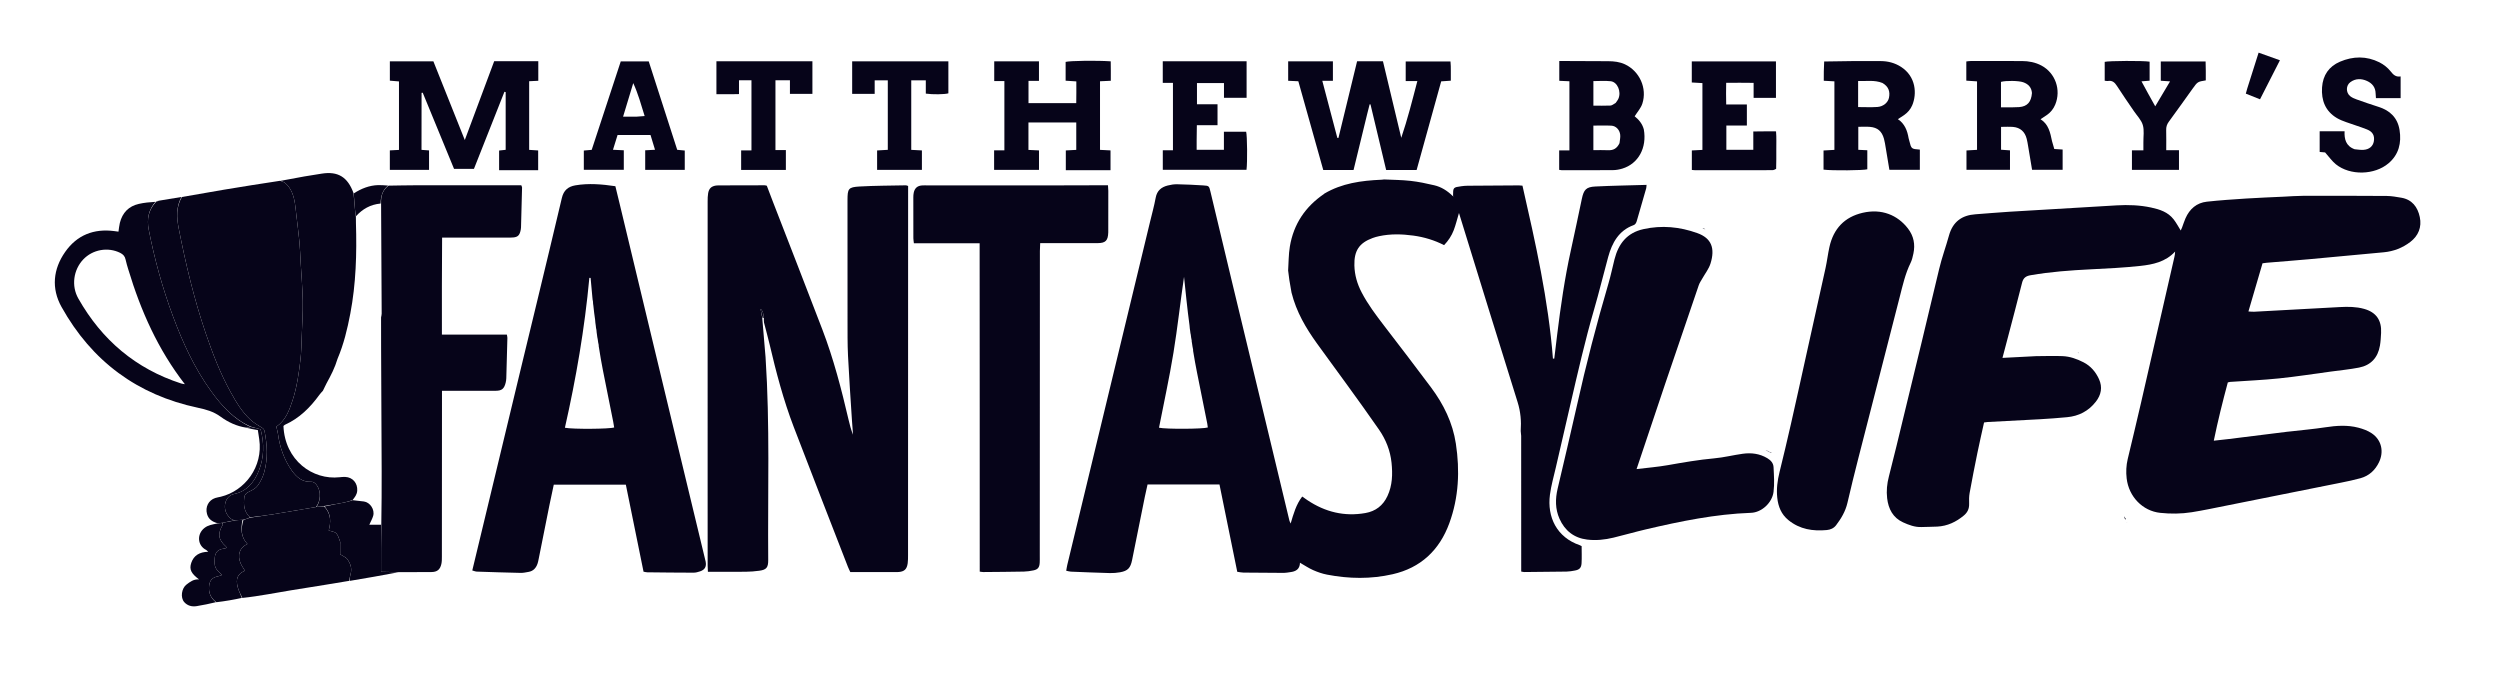 <?xml version="1.0" encoding="utf-8"?>
<svg xmlns="http://www.w3.org/2000/svg" fill="none" height="62" viewBox="0 0 227 62" width="227">
<path d="M131.936 17.777C131.94 17.019 131.94 17.015 132.686 16.91C132.871 16.884 133.06 16.867 133.247 16.865C134.802 16.852 136.357 16.842 137.912 16.834C138.012 16.833 138.112 16.848 138.24 16.858C139.422 22.054 140.595 27.236 141.006 32.563C141.047 32.561 141.088 32.56 141.129 32.558C141.214 31.848 141.297 31.139 141.385 30.43C141.705 27.837 142.075 25.254 142.64 22.702C142.982 21.156 143.303 19.605 143.631 18.056C143.807 17.219 144.022 16.976 144.861 16.934C146.394 16.858 147.929 16.834 149.507 16.787C149.492 16.945 149.496 17.027 149.474 17.102C149.197 18.072 148.917 19.042 148.635 20.011C148.582 20.195 148.53 20.369 148.317 20.447C146.988 20.936 146.379 22.036 146.024 23.328C145.585 24.921 145.201 26.53 144.739 28.116C143.917 30.942 143.267 33.811 142.602 36.677C142.158 38.593 141.714 40.51 141.274 42.427C141.084 43.257 140.844 44.082 140.734 44.923C140.47 46.937 141.34 48.787 143.45 49.507C143.497 49.523 143.539 49.551 143.613 49.589C143.613 50.101 143.635 50.623 143.606 51.143C143.582 51.563 143.407 51.73 143.005 51.804C142.754 51.851 142.498 51.896 142.243 51.9C140.962 51.922 139.68 51.93 138.398 51.941C138.332 51.942 138.266 51.92 138.126 51.897C138.126 47.821 138.126 43.745 138.122 39.578C138.106 39.371 138.093 39.255 138.081 39.139C138.144 38.247 138.072 37.386 137.799 36.515C136.038 30.902 134.311 25.278 132.573 19.658C132.548 19.576 132.523 19.495 132.475 19.338C132.305 19.908 132.183 20.417 131.999 20.901C131.808 21.405 131.511 21.855 131.123 22.259C130.239 21.804 129.307 21.527 128.34 21.393C127.304 21.25 126.263 21.223 125.23 21.443C125.03 21.485 124.831 21.539 124.639 21.61C123.408 22.062 122.944 22.774 122.978 24.106C123 24.98 123.237 25.786 123.638 26.553C124.203 27.637 124.933 28.603 125.67 29.565C127.102 31.434 128.54 33.298 129.945 35.187C131.075 36.706 131.904 38.376 132.193 40.288C132.565 42.743 132.455 45.168 131.599 47.507C130.699 49.968 128.993 51.56 126.452 52.14C124.474 52.591 122.483 52.561 120.498 52.177C120.066 52.094 119.637 51.945 119.232 51.766C118.83 51.589 118.459 51.337 118.038 51.096C118.025 51.697 117.645 51.894 117.145 51.952C116.959 51.974 116.773 52.019 116.587 52.018C115.356 52.015 114.126 52.005 112.895 51.991C112.727 51.989 112.56 51.948 112.343 51.919C111.805 49.277 111.268 46.64 110.729 43.991C108.534 43.991 106.387 43.991 104.197 43.991C104.113 44.374 104.025 44.742 103.95 45.113C103.563 47.025 103.178 48.938 102.794 50.851C102.648 51.578 102.402 51.841 101.695 51.964C101.394 52.016 101.083 52.044 100.778 52.035C99.6 52.003 98.422 51.954 97.244 51.906C97.112 51.9 96.981 51.857 96.812 51.823C96.847 51.631 96.868 51.464 96.907 51.301C98.171 46.056 99.437 40.81 100.703 35.565C101.94 30.438 103.177 25.311 104.414 20.184C104.593 19.439 104.799 18.7 104.938 17.947C105.058 17.301 105.458 16.989 106.025 16.844C106.304 16.772 106.598 16.725 106.885 16.731C107.67 16.746 108.455 16.784 109.239 16.834C109.786 16.868 109.785 16.883 109.912 17.415C110.555 20.107 111.195 22.799 111.841 25.491C112.939 30.061 114.042 34.629 115.141 39.199C115.788 41.89 116.432 44.582 117.079 47.273C117.094 47.335 117.129 47.392 117.191 47.537C117.458 46.633 117.691 45.805 118.241 45.086C118.41 45.204 118.56 45.313 118.714 45.416C120.324 46.493 122.076 46.922 123.985 46.583C124.903 46.42 125.576 45.911 125.983 45.037C126.433 44.069 126.458 43.051 126.352 42.017C126.238 40.916 125.838 39.915 125.221 39.02C124.257 37.622 123.258 36.249 122.265 34.873C121.374 33.637 120.462 32.415 119.574 31.177C118.579 29.79 117.712 28.334 117.27 26.569C117.192 26.137 117.127 25.782 117.073 25.425C117.029 25.138 116.999 24.849 116.962 24.562C117.01 23.837 117 23.101 117.119 22.388C117.458 20.348 118.516 18.772 120.227 17.607C120.241 17.571 120.25 17.58 120.25 17.58C121.838 16.643 123.589 16.396 125.459 16.318C125.584 16.309 125.63 16.301 125.677 16.294C126.477 16.333 127.282 16.334 128.077 16.423C128.802 16.504 129.523 16.656 130.235 16.824C130.86 16.971 131.402 17.306 131.905 17.796C131.965 17.824 131.988 17.819 132.011 17.814C131.986 17.802 131.961 17.79 131.936 17.777ZM108.122 30.387C108.101 30.301 108.08 30.215 108.065 30.043C108.043 29.902 108.022 29.76 108.007 29.532C107.911 28.791 107.814 28.05 107.728 27.216C107.655 26.523 107.583 25.83 107.51 25.137C107.171 27.443 106.923 29.749 106.55 32.033C106.178 34.312 105.68 36.57 105.238 38.836C105.862 38.977 109.246 38.958 109.67 38.814C109.654 38.701 109.643 38.582 109.62 38.465C109.309 36.912 108.995 35.359 108.685 33.806C108.567 33.211 108.458 32.614 108.35 31.949C108.34 31.904 108.329 31.859 108.332 31.735C108.295 31.552 108.257 31.369 108.227 31.115C108.215 31.069 108.203 31.023 108.204 30.903C108.173 30.753 108.142 30.604 108.122 30.387Z" fill="#060419"/>
<path d="M184.868 32.339C185.703 32.334 186.489 32.305 187.273 32.336C187.946 32.362 188.577 32.587 189.18 32.896C189.838 33.232 190.295 33.773 190.592 34.432C190.92 35.158 190.792 35.851 190.294 36.484C189.622 37.339 188.744 37.782 187.693 37.881C186.877 37.959 186.058 38.019 185.24 38.066C183.653 38.157 182.065 38.233 180.477 38.318C180.377 38.323 180.278 38.343 180.152 38.36C179.949 39.284 179.737 40.199 179.549 41.119C179.301 42.332 179.062 43.546 178.842 44.763C178.783 45.085 178.789 45.422 178.797 45.751C178.808 46.186 178.655 46.523 178.326 46.8C177.619 47.392 176.827 47.767 175.905 47.815C175.427 47.84 174.948 47.837 174.47 47.855C173.872 47.878 173.323 47.668 172.798 47.429C171.885 47.013 171.465 46.215 171.352 45.237C171.275 44.574 171.339 43.924 171.509 43.27C171.98 41.449 172.414 39.619 172.857 37.791C173.935 33.339 175.025 28.89 176.074 24.431C176.318 23.394 176.687 22.403 176.969 21.381C177.31 20.144 178.131 19.545 179.357 19.458C180.38 19.385 181.402 19.291 182.425 19.228C185.684 19.028 188.943 18.833 192.202 18.647C193.246 18.587 194.29 18.623 195.317 18.843C196.094 19.009 196.851 19.249 197.369 19.921C197.608 20.23 197.792 20.582 198.011 20.93C198.042 20.86 198.092 20.76 198.132 20.656C198.236 20.38 198.322 20.096 198.441 19.826C198.819 18.965 199.46 18.415 200.384 18.313C201.571 18.183 202.765 18.103 203.957 18.026C205.083 17.954 206.21 17.913 207.337 17.859C207.935 17.83 208.532 17.782 209.13 17.78C211.66 17.774 214.19 17.775 216.719 17.793C217.16 17.797 217.603 17.879 218.04 17.953C219.012 18.119 219.524 18.794 219.717 19.708C219.91 20.623 219.59 21.406 218.858 21.967C218.149 22.511 217.335 22.823 216.447 22.907C214.201 23.119 211.954 23.331 209.707 23.534C208.413 23.651 207.117 23.749 205.823 23.857C205.705 23.867 205.589 23.887 205.436 23.908C205.015 25.346 204.597 26.777 204.157 28.281C204.359 28.291 204.52 28.313 204.679 28.305C207.274 28.166 209.868 28.02 212.463 27.882C213.199 27.843 213.934 27.845 214.653 28.044C215.752 28.35 216.264 29.069 216.203 30.235C216.183 30.618 216.163 31.004 216.099 31.38C215.912 32.48 215.266 33.169 214.198 33.377C213.361 33.54 212.508 33.622 211.661 33.736C210.086 33.949 208.514 34.196 206.933 34.359C205.456 34.511 203.969 34.574 202.487 34.677C202.437 34.681 202.388 34.7 202.285 34.724C201.824 36.442 201.386 38.188 201.012 40.015C201.495 39.962 201.915 39.919 202.334 39.868C204.116 39.648 205.896 39.425 207.678 39.203C207.779 39.191 207.882 39.183 207.984 39.172C209.035 39.05 210.091 38.959 211.137 38.799C212.145 38.645 213.147 38.574 214.139 38.834C214.562 38.945 214.997 39.102 215.357 39.346C216.244 39.948 216.481 41.001 216.01 41.978C215.659 42.704 215.106 43.205 214.34 43.419C213.764 43.58 213.177 43.702 212.592 43.82C209.072 44.529 205.552 45.233 202.031 45.935C201.026 46.135 200.023 46.35 199.011 46.51C198.063 46.659 197.103 46.669 196.147 46.567C194.556 46.398 193.296 45.105 193.101 43.444C193.031 42.85 193.059 42.26 193.198 41.676C193.602 39.983 194.01 38.292 194.4 36.596C195.416 32.182 196.423 27.766 197.432 23.351C197.469 23.19 197.496 23.027 197.5 22.841C196.63 23.786 195.48 24.022 194.326 24.146C192.832 24.308 191.327 24.381 189.826 24.455C187.998 24.546 186.177 24.676 184.37 24.992C183.944 25.067 183.713 25.238 183.604 25.674C183.185 27.346 182.741 29.012 182.304 30.679C182.151 31.266 181.994 31.851 181.824 32.496C182.85 32.443 183.834 32.392 184.868 32.339Z" fill="#060419"/>
<path d="M69.513 32.441C69.918 38.574 69.705 44.716 69.754 50.855C69.759 51.535 69.589 51.735 68.943 51.823C68.538 51.878 68.127 51.911 67.719 51.915C66.593 51.928 65.467 51.92 64.278 51.92C64.27 51.722 64.255 51.538 64.255 51.355C64.253 48.755 64.253 46.155 64.253 43.556C64.253 35.128 64.252 26.7 64.254 18.273C64.254 18.03 64.258 17.782 64.299 17.544C64.375 17.109 64.592 16.913 65.014 16.847C65.082 16.837 65.151 16.834 65.219 16.834C66.62 16.83 68.022 16.826 69.423 16.824C69.473 16.824 69.523 16.842 69.626 16.863C69.801 17.322 69.983 17.806 70.169 18.289C71.67 22.164 73.183 26.035 74.668 29.916C75.69 32.584 76.405 35.348 77.054 38.131C77.16 38.583 77.275 39.033 77.454 39.47C77.42 39.02 77.382 38.571 77.354 38.121C77.232 36.19 77.095 34.26 77.001 32.327C76.948 31.248 76.957 30.164 76.956 29.083C76.951 25.453 76.954 21.824 76.953 18.195C76.953 17.127 77.025 16.993 78.053 16.934C79.451 16.855 80.853 16.857 82.254 16.827C82.301 16.826 82.349 16.853 82.457 16.885C82.457 17.043 82.457 17.212 82.457 17.382C82.455 28.392 82.453 39.401 82.45 50.411C82.449 50.655 82.451 50.902 82.419 51.142C82.345 51.689 82.111 51.904 81.578 51.94C81.442 51.949 81.305 51.945 81.168 51.945C80.023 51.945 78.878 51.945 77.732 51.945C77.563 51.945 77.394 51.945 77.208 51.945C77.126 51.767 77.047 51.615 76.986 51.456C75.344 47.225 73.691 42.998 72.068 38.758C71.133 36.318 70.471 33.791 69.875 31.245C69.721 30.587 69.534 29.938 69.37 29.283C69.345 29.184 69.364 29.075 69.361 28.886C69.314 28.533 69.302 28.254 69.057 28.047C69.109 28.322 69.16 28.596 69.212 28.871C69.293 29.822 69.373 30.773 69.459 31.813C69.481 32.082 69.497 32.261 69.513 32.441Z" fill="#060419"/>
<path d="M48.734 27.512C49.503 24.306 50.274 21.144 51.017 17.976C51.181 17.279 51.589 16.941 52.242 16.829C53.452 16.624 54.652 16.726 55.876 16.908C56.021 17.508 56.162 18.08 56.3 18.653C57.186 22.343 58.07 26.032 58.956 29.721C59.858 33.478 60.761 37.234 61.664 40.991C62.434 44.189 63.205 47.387 63.975 50.585C64.008 50.72 64.045 50.854 64.072 50.99C64.162 51.442 64.005 51.733 63.573 51.877C63.38 51.942 63.173 52 62.972 51.999C61.572 51.998 60.171 51.981 58.771 51.965C58.671 51.964 58.571 51.933 58.433 51.91C57.899 49.285 57.366 46.661 56.826 44.005C54.647 44.005 52.486 44.005 50.283 44.005C50.15 44.629 50.012 45.255 49.885 45.883C49.558 47.505 49.237 49.127 48.912 50.75C48.885 50.886 48.859 51.025 48.816 51.156C48.681 51.565 48.431 51.854 47.995 51.927C47.76 51.966 47.522 52.024 47.286 52.019C45.954 51.99 44.623 51.947 43.292 51.902C43.164 51.897 43.039 51.839 42.883 51.798C43.214 50.423 43.535 49.089 43.856 47.755C45.045 42.815 46.232 37.874 47.422 32.934C47.854 31.14 48.291 29.348 48.734 27.512ZM54.36 31.32C54.328 31.17 54.295 31.021 54.272 30.798C54.246 30.68 54.221 30.563 54.202 30.362C54.185 30.253 54.167 30.144 54.157 29.964C54.132 29.848 54.106 29.732 54.091 29.528C54.069 29.386 54.047 29.243 54.034 29.016C53.978 28.622 53.922 28.227 53.877 27.75C53.86 27.641 53.843 27.532 53.839 27.355C53.819 27.268 53.8 27.181 53.788 26.999C53.734 26.411 53.681 25.823 53.627 25.235C53.589 25.233 53.551 25.231 53.513 25.229C53.088 29.82 52.31 34.351 51.293 38.839C51.998 38.984 55.372 38.957 55.767 38.812C55.739 38.644 55.715 38.473 55.681 38.304C55.368 36.735 55.05 35.168 54.74 33.598C54.609 32.934 54.495 32.267 54.381 31.532C54.37 31.487 54.359 31.442 54.36 31.32Z" fill="#060419"/>
<path d="M151.177 34.912C150.318 37.469 149.474 39.988 148.601 42.593C149.59 42.472 150.507 42.399 151.41 42.241C152.824 41.992 154.235 41.745 155.668 41.616C156.532 41.538 157.383 41.319 158.245 41.201C159.022 41.095 159.77 41.186 160.473 41.605C160.803 41.802 161.02 42.06 161.038 42.417C161.075 43.163 161.13 43.923 161.038 44.658C160.913 45.66 159.954 46.53 158.991 46.564C155.746 46.679 152.583 47.332 149.434 48.07C148.453 48.3 147.484 48.582 146.504 48.818C145.718 49.008 144.917 49.093 144.112 48.994C142.928 48.85 142.086 48.191 141.6 47.098C141.212 46.226 141.214 45.306 141.431 44.38C142.017 41.871 142.617 39.366 143.178 36.851C144.011 33.11 144.969 29.402 146.051 25.728C146.262 25.012 146.412 24.277 146.595 23.553C146.957 22.125 147.735 21.134 149.224 20.805C150.897 20.434 152.52 20.593 154.114 21.165C155.411 21.63 155.743 22.546 155.313 23.933C155.162 24.418 154.82 24.842 154.567 25.295C154.458 25.49 154.323 25.677 154.251 25.887C153.226 28.881 152.211 31.877 151.177 34.912Z" fill="#060419"/>
<path d="M35.278 16.856C36.098 16.845 36.918 16.824 37.737 16.823C40.745 16.819 43.752 16.821 46.76 16.821C46.947 16.821 47.134 16.821 47.333 16.821C47.362 16.905 47.404 16.968 47.403 17.03C47.375 18.232 47.343 19.435 47.309 20.637C47.305 20.758 47.284 20.88 47.253 20.998C47.153 21.381 46.995 21.522 46.613 21.56C46.443 21.577 46.271 21.572 46.1 21.572C44.323 21.573 42.546 21.573 40.768 21.573C40.584 21.573 40.399 21.573 40.143 21.573C40.112 24.522 40.129 27.421 40.125 30.382C42.127 30.382 44.067 30.382 46.024 30.382C46.046 30.522 46.073 30.604 46.071 30.685C46.041 31.905 46.009 33.125 45.972 34.345C45.968 34.483 45.946 34.623 45.913 34.757C45.776 35.303 45.56 35.482 45.01 35.483C43.592 35.488 42.173 35.485 40.755 35.485C40.57 35.485 40.386 35.485 40.132 35.485C40.132 35.733 40.132 35.936 40.132 36.139C40.129 40.936 40.128 45.734 40.123 50.531C40.123 50.757 40.125 50.989 40.077 51.206C39.961 51.725 39.694 51.937 39.169 51.942C38.212 51.953 37.255 51.951 36.206 51.953C35.628 51.941 35.142 51.931 34.601 51.92C34.601 50.455 34.601 49.049 34.623 47.605C34.648 45.967 34.661 44.367 34.655 42.767C34.642 39.027 34.619 35.287 34.604 31.504C34.602 30.595 34.596 29.73 34.601 28.824C34.627 28.681 34.656 28.578 34.656 28.476C34.638 25.16 34.618 21.843 34.603 18.481C34.565 17.792 34.751 17.249 35.278 16.856Z" fill="#060419"/>
<path d="M96.337 22.079C95.69 22.079 95.095 22.079 94.449 22.079C94.439 22.344 94.422 22.565 94.422 22.786C94.418 32.018 94.415 41.249 94.412 50.481C94.412 50.69 94.419 50.9 94.405 51.109C94.378 51.53 94.232 51.712 93.832 51.792C93.548 51.849 93.257 51.895 92.969 51.9C91.738 51.924 90.507 51.931 89.276 51.942C89.194 51.942 89.11 51.923 88.96 51.904C88.952 41.978 88.966 32.06 88.951 22.087C86.924 22.087 84.966 22.087 82.981 22.087C82.961 21.9 82.934 21.765 82.933 21.631C82.929 20.392 82.928 19.153 82.93 17.914C82.93 17.775 82.939 17.633 82.967 17.498C83.056 17.082 83.298 16.869 83.714 16.838C83.884 16.825 84.055 16.833 84.226 16.833C88.261 16.833 92.295 16.834 96.329 16.832C97.577 16.832 98.825 16.825 100.073 16.822C100.24 16.821 100.406 16.821 100.604 16.821C100.616 17.025 100.634 17.177 100.634 17.329C100.635 18.515 100.633 19.702 100.631 20.889C100.631 20.959 100.633 21.028 100.63 21.098C100.606 21.845 100.392 22.07 99.671 22.076C98.577 22.083 97.483 22.078 96.337 22.079Z" fill="#060419"/>
<path d="M16.518 17.887C17.796 17.665 19.073 17.436 20.352 17.222C22.019 16.944 23.689 16.678 25.438 16.415C25.651 16.491 25.804 16.536 25.912 16.633C26.454 17.116 26.669 17.771 26.78 18.469C26.84 18.845 26.873 19.225 26.917 19.604C27.009 20.394 27.115 21.183 27.189 21.975C27.247 22.597 27.266 23.222 27.301 23.846C27.368 25.006 27.47 26.166 27.489 27.327C27.507 28.386 27.439 29.447 27.399 30.506C27.372 31.218 27.366 31.933 27.283 32.638C27.136 33.894 26.962 35.152 26.565 36.354C26.265 37.259 25.941 38.169 25.091 38.744C25.143 38.966 25.21 39.181 25.24 39.402C25.401 40.611 25.798 41.731 26.494 42.722C26.912 43.316 27.444 43.781 28.232 43.746C28.494 43.735 28.646 43.892 28.777 44.077C29.155 44.612 29.129 45.489 28.69 46.039C27.427 46.257 26.206 46.468 24.983 46.666C24.231 46.788 23.475 46.891 22.698 46.971C22.141 46.454 22.104 45.819 22.183 45.16C22.213 44.904 22.374 44.754 22.623 44.641C22.911 44.51 23.226 44.336 23.405 44.088C23.661 43.732 23.867 43.31 23.987 42.884C24.333 41.654 24.27 40.408 24.024 39.163C23.99 38.989 23.908 38.908 23.762 38.821C23.412 38.611 23.056 38.395 22.755 38.122C21.979 37.419 21.449 36.52 20.944 35.608C20 33.904 19.302 32.089 18.675 30.246C17.618 27.134 16.855 23.942 16.223 20.716C16.032 19.741 15.988 18.783 16.518 17.887Z" fill="#060419"/>
<path d="M163.942 32.538C164.555 29.776 165.164 27.057 165.76 24.336C165.898 23.708 165.971 23.065 166.11 22.437C166.48 20.763 167.479 19.706 169.129 19.322C170.848 18.922 172.304 19.524 173.247 20.755C173.766 21.432 173.914 22.195 173.737 23.024C173.676 23.312 173.609 23.61 173.481 23.87C173.002 24.846 172.767 25.897 172.5 26.942C171.244 31.848 169.98 36.751 168.725 41.658C168.385 42.99 168.055 44.324 167.746 45.664C167.568 46.433 167.181 47.08 166.718 47.689C166.508 47.965 166.206 48.097 165.873 48.128C164.611 48.245 163.426 48.068 162.392 47.23C161.739 46.701 161.461 45.998 161.375 45.194C161.29 44.406 161.392 43.632 161.582 42.863C161.942 41.411 162.286 39.954 162.618 38.495C163.066 36.526 163.497 34.553 163.942 32.538Z" fill="#060419"/>
<path d="M28.731 46.026C29.129 45.489 29.155 44.612 28.777 44.077C28.646 43.892 28.494 43.735 28.232 43.746C27.444 43.781 26.912 43.316 26.494 42.722C25.798 41.731 25.401 40.611 25.24 39.402C25.21 39.181 25.142 38.966 25.091 38.744C25.941 38.169 26.265 37.259 26.565 36.354C26.962 35.152 27.136 33.894 27.283 32.638C27.366 31.933 27.372 31.218 27.399 30.506C27.439 29.447 27.507 28.386 27.489 27.327C27.47 26.166 27.368 25.006 27.301 23.846C27.266 23.222 27.247 22.597 27.189 21.975C27.115 21.183 27.009 20.394 26.917 19.604C26.873 19.225 26.84 18.845 26.78 18.469C26.669 17.771 26.454 17.116 25.912 16.633C25.804 16.536 25.651 16.491 25.482 16.418C26.178 16.282 26.912 16.146 27.647 16.019C28.167 15.929 28.688 15.85 29.209 15.767C30.673 15.534 31.565 16.059 32.099 17.53C32.154 18.047 32.183 18.489 32.223 18.93C32.245 19.167 32.287 19.401 32.315 19.687C32.313 19.912 32.315 20.087 32.32 20.261C32.402 23.018 32.327 25.765 31.807 28.483C31.542 29.869 31.217 31.238 30.651 32.572C30.409 33.384 30.041 34.099 29.652 34.804C29.537 35.013 29.449 35.236 29.322 35.477C29.196 35.618 29.088 35.729 28.998 35.854C28.164 37.005 27.183 37.977 25.879 38.565C25.821 38.591 25.776 38.647 25.737 38.679C25.868 41.804 28.393 43.608 30.838 43.333C31.007 43.314 31.179 43.298 31.349 43.306C32.025 43.334 32.48 43.869 32.437 44.553C32.414 44.911 32.209 45.16 32.005 45.414C32.01 45.416 32.005 45.406 31.981 45.41C31.956 45.414 31.918 45.445 31.881 45.453C31.649 45.517 31.457 45.59 31.259 45.628C30.657 45.744 30.053 45.846 29.41 45.949C29.157 45.972 28.944 45.999 28.731 46.026Z" fill="#060419"/>
<path d="M22.366 38.832C21.501 38.705 20.717 38.339 20.025 37.832C19.39 37.367 18.706 37.179 17.961 37.022C12.498 35.864 8.342 32.817 5.584 27.865C4.651 26.189 4.819 24.443 5.914 22.879C6.99 21.341 8.518 20.747 10.354 20.98C10.484 20.996 10.615 21.015 10.757 21.034C10.801 20.75 10.821 20.491 10.882 20.242C11.112 19.31 11.692 18.72 12.61 18.513C13.092 18.404 13.587 18.356 14.113 18.326C13.476 19.067 13.322 19.91 13.502 20.835C14.025 23.52 14.752 26.148 15.702 28.71C16.594 31.114 17.658 33.43 19.16 35.508C20.13 36.851 21.226 38.064 22.75 38.765C22.605 38.804 22.486 38.818 22.366 38.832ZM11.653 24.478C11.568 24.176 11.463 23.879 11.404 23.572C11.344 23.266 11.177 23.092 10.911 22.959C9.803 22.408 8.413 22.651 7.554 23.562C6.668 24.502 6.461 25.955 7.109 27.1C9.251 30.883 12.34 33.488 16.436 34.816C16.512 34.841 16.595 34.849 16.786 34.886C14.351 31.743 12.796 28.261 11.653 24.478Z" fill="#060419"/>
<path d="M48.01 15.455C47.092 15.455 46.223 15.455 45.319 15.455C45.319 14.843 45.319 14.275 45.319 13.669C45.507 13.648 45.705 13.627 45.915 13.603C45.915 11.853 45.915 10.107 45.915 8.361C45.878 8.351 45.84 8.341 45.803 8.332C44.881 10.662 43.96 12.992 43.035 15.331C42.429 15.331 41.853 15.331 41.226 15.331C40.282 13.037 39.333 10.727 38.383 8.418C38.348 8.423 38.314 8.427 38.279 8.431C38.271 10.152 38.268 11.873 38.273 13.607C38.52 13.625 38.721 13.64 38.957 13.657C38.957 14.249 38.957 14.827 38.957 15.426C37.765 15.426 36.594 15.426 35.397 15.426C35.397 14.829 35.397 14.261 35.397 13.655C35.671 13.64 35.936 13.626 36.227 13.611C36.227 11.538 36.227 9.486 36.227 7.394C35.954 7.371 35.69 7.349 35.399 7.324C35.399 6.74 35.399 6.171 35.399 5.571C36.695 5.571 37.985 5.571 39.352 5.571C40.279 7.894 41.223 10.257 42.204 12.715C43.118 10.262 43.995 7.91 44.872 5.559C46.218 5.559 47.53 5.559 48.877 5.559C48.877 6.145 48.877 6.713 48.877 7.335C48.623 7.347 48.356 7.36 48.048 7.375C48.048 9.45 48.048 11.513 48.048 13.608C48.305 13.624 48.57 13.641 48.865 13.66C48.865 14.251 48.865 14.817 48.865 15.455C48.593 15.455 48.327 15.455 48.01 15.455Z" fill="#060419"/>
<path d="M124.138 10.361C123.722 12.076 123.314 13.749 122.903 15.434C121.988 15.434 121.103 15.434 120.151 15.434C119.401 12.765 118.647 10.077 117.889 7.378C117.565 7.363 117.279 7.349 116.966 7.335C116.966 6.738 116.966 6.171 116.966 5.571C118.31 5.571 119.651 5.571 121.028 5.571C121.028 6.141 121.028 6.708 121.028 7.338C120.747 7.338 120.451 7.338 120.065 7.338C120.534 9.12 120.982 10.821 121.43 12.521C121.464 12.522 121.498 12.522 121.532 12.523C122.094 10.208 122.657 7.894 123.224 5.563C124.008 5.563 124.772 5.563 125.572 5.563C126.127 7.881 126.68 10.197 127.234 12.514C127.803 10.837 128.235 9.13 128.695 7.362C128.311 7.362 127.992 7.362 127.638 7.362C127.638 6.749 127.638 6.183 127.638 5.578C128.964 5.578 130.304 5.578 131.704 5.578C131.763 6.143 131.718 6.723 131.735 7.326C131.421 7.348 131.154 7.366 130.86 7.387C130.114 10.078 129.372 12.755 128.629 15.438C127.703 15.438 126.817 15.438 125.863 15.438C125.391 13.461 124.916 11.47 124.441 9.48C124.415 9.476 124.39 9.473 124.364 9.47C124.292 9.753 124.219 10.036 124.138 10.361Z" fill="#060419"/>
<path d="M99.414 15.454C98.512 15.454 97.661 15.454 96.776 15.454C96.776 14.841 96.776 14.274 96.776 13.659C97.08 13.643 97.395 13.626 97.725 13.609C97.725 12.772 97.725 11.961 97.725 11.119C96.265 11.119 94.838 11.119 93.383 11.119C93.383 11.945 93.383 12.757 93.383 13.612C93.693 13.627 94.006 13.642 94.341 13.657C94.341 14.264 94.341 14.83 94.341 15.425C92.975 15.425 91.635 15.425 90.265 15.425C90.265 14.837 90.265 14.268 90.265 13.652C90.572 13.652 90.871 13.652 91.198 13.652C91.198 11.536 91.198 9.469 91.198 7.363C90.888 7.363 90.603 7.363 90.276 7.363C90.276 6.745 90.276 6.165 90.276 5.568C91.627 5.568 92.968 5.568 94.338 5.568C94.338 6.162 94.338 6.728 94.338 7.341C94.023 7.341 93.721 7.341 93.388 7.341C93.388 8.037 93.388 8.687 93.388 9.365C94.824 9.365 96.236 9.365 97.723 9.365C97.743 8.718 97.726 8.083 97.731 7.391C97.4 7.369 97.087 7.348 96.759 7.327C96.759 6.733 96.759 6.177 96.759 5.621C97.128 5.515 99.59 5.48 100.854 5.569C100.869 6.142 100.86 6.723 100.861 7.334C100.521 7.35 100.219 7.364 99.881 7.379C99.881 9.45 99.881 11.5 99.881 13.607C100.183 13.622 100.497 13.638 100.835 13.656C100.835 14.25 100.835 14.819 100.835 15.454C100.376 15.454 99.921 15.454 99.414 15.454Z" fill="#060419"/>
<path d="M28.689 46.039C28.944 45.999 29.157 45.972 29.426 45.981C30.088 46.663 30.045 47.42 29.848 48.169C30.087 48.251 30.377 48.27 30.532 48.427C30.71 48.608 30.776 48.91 30.876 49.165C30.906 49.241 30.887 49.337 30.887 49.424C30.888 49.748 30.888 50.072 30.888 50.331C31.127 50.492 31.426 50.598 31.57 50.812C31.816 51.179 31.976 51.608 31.841 52.084C31.78 52.3 31.745 52.523 31.698 52.743C30.961 52.865 30.224 52.989 29.487 53.108C28.465 53.273 27.442 53.432 26.421 53.6C25.717 53.715 25.016 53.844 24.312 53.962C23.559 54.088 22.805 54.209 22.004 54.292C21.833 53.948 21.678 53.653 21.593 53.338C21.377 52.549 21.576 52.101 22.239 51.823C22.109 51.603 21.957 51.395 21.855 51.165C21.52 50.406 21.751 49.719 22.466 49.393C21.854 48.756 21.866 48.002 22.105 47.21C22.335 47.138 22.528 47.07 22.72 47.002C23.475 46.891 24.23 46.788 24.983 46.666C26.206 46.468 27.427 46.257 28.689 46.039Z" fill="#060419"/>
<path d="M186.326 12.826C186.399 13.083 186.461 13.297 186.529 13.528C186.783 13.544 187.017 13.559 187.287 13.577C187.287 14.188 187.287 14.786 187.287 15.42C186.378 15.42 185.466 15.42 184.513 15.42C184.393 14.7 184.275 13.982 184.153 13.265C184.115 13.042 184.08 12.818 184.023 12.599C183.857 11.953 183.439 11.584 182.79 11.525C182.438 11.494 182.08 11.52 181.695 11.52C181.695 12.216 181.695 12.886 181.695 13.595C181.956 13.614 182.22 13.633 182.507 13.653C182.507 14.246 182.507 14.815 182.507 15.419C181.196 15.419 179.892 15.419 178.556 15.419C178.556 14.836 178.556 14.269 178.556 13.661C178.865 13.643 179.18 13.625 179.514 13.605C179.514 11.527 179.514 9.476 179.514 7.388C179.183 7.366 178.868 7.346 178.541 7.324C178.541 6.731 178.541 6.176 178.541 5.58C178.671 5.566 178.8 5.542 178.929 5.541C180.484 5.539 182.038 5.535 183.592 5.542C184.213 5.546 184.814 5.658 185.372 5.957C186.628 6.632 187.166 8.162 186.615 9.497C186.458 9.875 186.214 10.185 185.886 10.421C185.705 10.552 185.516 10.67 185.281 10.826C186.008 11.28 186.161 12.033 186.326 12.826ZM184.502 8.444C184.459 7.928 184.164 7.627 183.703 7.467C183.291 7.324 182.157 7.306 181.689 7.434C181.689 8.191 181.689 8.949 181.689 9.743C181.884 9.743 182.052 9.744 182.22 9.743C182.595 9.739 182.972 9.754 183.346 9.724C184.071 9.665 184.437 9.273 184.502 8.444Z" fill="#060419"/>
<path d="M165.635 5.584C167.381 5.548 169.089 5.532 170.797 5.547C171.434 5.553 172.048 5.711 172.6 6.064C173.989 6.952 174.06 8.529 173.634 9.551C173.476 9.929 173.214 10.226 172.882 10.457C172.713 10.574 172.539 10.683 172.329 10.821C172.951 11.236 173.185 11.858 173.301 12.546C173.316 12.631 173.347 12.714 173.368 12.798C173.549 13.525 173.549 13.525 174.322 13.584C174.322 14.177 174.322 14.776 174.322 15.415C173.422 15.415 172.511 15.415 171.556 15.415C171.446 14.752 171.337 14.086 171.224 13.421C171.177 13.146 171.139 12.868 171.064 12.601C170.869 11.908 170.484 11.578 169.784 11.519C169.448 11.491 169.107 11.514 168.733 11.514C168.733 12.213 168.733 12.883 168.733 13.603C168.99 13.616 169.256 13.628 169.552 13.642C169.552 14.234 169.552 14.801 169.552 15.372C169.214 15.474 166.384 15.505 165.577 15.403C165.577 15.127 165.577 14.838 165.577 14.549C165.577 14.271 165.577 13.993 165.577 13.664C165.91 13.645 166.224 13.627 166.564 13.608C166.564 11.537 166.564 9.487 166.564 7.386C166.243 7.368 165.944 7.351 165.598 7.332C165.598 6.748 165.598 6.182 165.635 5.584ZM170.926 7.534C170.204 7.243 169.463 7.383 168.717 7.356C168.717 8.187 168.717 8.944 168.717 9.722C169.318 9.722 169.896 9.753 170.469 9.713C171.006 9.675 171.437 9.307 171.522 8.867C171.628 8.325 171.497 7.866 170.926 7.534Z" fill="#060419"/>
<path d="M149.258 11.746C149.555 13.419 148.764 14.861 147.318 15.306C147.043 15.39 146.749 15.445 146.462 15.447C144.907 15.461 143.351 15.454 141.795 15.453C141.73 15.453 141.664 15.435 141.573 15.422C141.573 14.842 141.573 14.273 141.573 13.654C141.874 13.654 142.172 13.654 142.503 13.654C142.503 11.54 142.503 9.474 142.503 7.379C142.192 7.365 141.906 7.352 141.583 7.337C141.583 6.746 141.583 6.165 141.583 5.54C141.758 5.54 141.925 5.539 142.092 5.54C143.408 5.545 144.725 5.547 146.041 5.557C146.556 5.561 147.063 5.616 147.541 5.838C148.867 6.456 149.582 8.008 149.123 9.415C148.99 9.823 148.671 10.169 148.426 10.56C148.765 10.833 149.11 11.191 149.258 11.746ZM147.051 13.001C147.076 12.745 147.144 12.484 147.115 12.235C147.063 11.78 146.727 11.433 146.317 11.411C145.779 11.383 145.238 11.404 144.678 11.404C144.678 12.164 144.678 12.869 144.678 13.634C145.136 13.634 145.575 13.618 146.012 13.639C146.468 13.66 146.81 13.505 147.051 13.001ZM146.7 9.349C146.785 9.22 146.892 9.1 146.952 8.96C147.232 8.318 146.863 7.442 146.25 7.375C145.732 7.318 145.204 7.363 144.68 7.363C144.68 8.129 144.68 8.837 144.68 9.594C145.211 9.594 145.718 9.608 146.225 9.585C146.365 9.579 146.5 9.466 146.7 9.349Z" fill="#060419"/>
<path d="M22.698 46.971C22.528 47.07 22.335 47.138 22.056 47.197C21.77 47.207 21.57 47.226 21.34 47.237C21.003 47.209 20.819 46.992 20.66 46.767C20.196 46.114 20.412 45.026 21.277 44.85C22.382 44.624 23.069 43.812 23.488 42.777C23.989 41.542 24.005 40.275 23.663 38.982C23.365 38.901 23.07 38.82 22.776 38.739C21.226 38.064 20.13 36.851 19.16 35.508C17.659 33.43 16.594 31.114 15.703 28.71C14.752 26.148 14.026 23.52 13.502 20.835C13.322 19.911 13.477 19.067 14.158 18.336C14.167 18.301 14.165 18.304 14.196 18.309C14.306 18.282 14.384 18.25 14.463 18.217C15.12 18.106 15.776 17.995 16.476 17.885C15.988 18.783 16.032 19.741 16.223 20.716C16.855 23.942 17.618 27.134 18.675 30.246C19.302 32.089 20 33.904 20.944 35.608C21.449 36.52 21.979 37.419 22.755 38.122C23.056 38.395 23.412 38.611 23.762 38.821C23.908 38.908 23.99 38.989 24.024 39.163C24.27 40.408 24.333 41.654 23.987 42.884C23.867 43.31 23.661 43.732 23.405 44.088C23.226 44.336 22.911 44.51 22.623 44.641C22.374 44.754 22.213 44.904 22.183 45.16C22.104 45.819 22.141 46.454 22.698 46.971Z" fill="#060419"/>
<path d="M108.656 12.75C108.656 13.059 108.656 13.317 108.656 13.604C109.496 13.604 110.29 13.604 111.131 13.604C111.131 13.063 111.131 12.531 111.131 11.963C111.834 11.963 112.492 11.963 113.151 11.963C113.246 12.319 113.273 14.708 113.183 15.419C110.668 15.419 108.147 15.419 105.582 15.419C105.582 14.852 105.582 14.273 105.582 13.646C105.874 13.646 106.174 13.646 106.504 13.646C106.504 11.588 106.504 9.576 106.504 7.523C106.189 7.523 105.905 7.523 105.579 7.523C105.579 6.85 105.579 6.217 105.579 5.561C108.104 5.561 110.628 5.561 113.191 5.561C113.191 6.662 113.191 7.753 113.191 8.879C112.526 8.879 111.852 8.879 111.137 8.879C111.137 8.429 111.137 7.999 111.137 7.544C110.302 7.544 109.507 7.544 108.685 7.544C108.685 8.179 108.685 8.798 108.685 9.466C109.301 9.466 109.909 9.466 110.551 9.466C110.551 10.114 110.551 10.716 110.551 11.369C109.954 11.369 109.348 11.369 108.674 11.369C108.668 11.843 108.662 12.271 108.656 12.75Z" fill="#060419"/>
<path d="M161.274 15.332C161.149 15.405 161.036 15.451 160.924 15.451C158.583 15.456 156.242 15.455 153.901 15.454C153.818 15.454 153.735 15.441 153.619 15.431C153.619 14.845 153.619 14.278 153.619 13.66C153.92 13.644 154.236 13.628 154.58 13.61C154.58 11.599 154.58 9.6 154.58 7.545C154.267 7.526 153.955 7.508 153.614 7.489C153.614 6.843 153.614 6.224 153.614 5.572C156.154 5.572 158.69 5.572 161.257 5.572C161.257 6.676 161.257 7.766 161.257 8.885C160.593 8.885 159.933 8.885 159.228 8.885C159.228 8.451 159.228 8.024 159.228 7.524C158.393 7.508 157.6 7.517 156.737 7.519C156.722 8.172 156.723 8.802 156.739 9.484C157.385 9.484 157.992 9.484 158.616 9.484C158.616 10.137 158.616 10.739 158.616 11.396C157.989 11.396 157.383 11.396 156.753 11.396C156.753 12.157 156.753 12.863 156.753 13.602C157.563 13.602 158.359 13.602 159.2 13.602C159.2 13.074 159.2 12.541 159.2 11.938C159.899 11.918 160.555 11.933 161.264 11.928C161.314 12.508 161.283 13.06 161.288 13.61C161.293 14.168 161.288 14.726 161.274 15.332Z" fill="#060419"/>
<path d="M213.798 13.551C214.093 13.582 214.35 13.622 214.603 13.606C215.135 13.573 215.476 13.273 215.548 12.816C215.626 12.315 215.445 11.961 214.925 11.754C214.305 11.508 213.664 11.319 213.037 11.091C212.748 10.987 212.456 10.877 212.193 10.721C211.146 10.1 210.763 9.12 210.842 7.936C210.916 6.828 211.469 6.029 212.474 5.601C213.666 5.093 214.876 5.074 216.045 5.657C216.432 5.85 216.807 6.146 217.075 6.487C217.321 6.8 217.545 7.007 217.977 6.94C217.977 7.592 217.977 8.211 217.977 8.908C217.25 8.916 216.511 8.914 215.736 8.908C215.724 8.749 215.708 8.616 215.706 8.482C215.694 7.927 215.397 7.566 214.928 7.353C214.415 7.12 213.888 7.114 213.416 7.457C213.002 7.757 212.993 8.403 213.393 8.729C213.562 8.866 213.777 8.956 213.983 9.029C214.643 9.265 215.307 9.494 215.975 9.705C217.011 10.032 217.703 10.693 217.88 11.806C218.066 12.979 217.814 14.032 216.88 14.826C215.614 15.904 213.391 15.959 212.1 14.919C211.746 14.634 211.477 14.24 211.119 13.84C211.023 13.832 210.839 13.816 210.626 13.797C210.626 13.182 210.626 12.578 210.626 11.921C211.353 11.921 212.093 11.921 212.888 11.921C212.855 12.616 212.995 13.259 213.798 13.551Z" fill="#060419"/>
<path d="M53.011 14.533C53.011 14.225 53.011 13.966 53.011 13.669C53.249 13.648 53.464 13.629 53.727 13.606C54.6 10.947 55.478 8.274 56.366 5.573C57.199 5.573 58.028 5.573 58.905 5.573C59.761 8.231 60.623 10.909 61.491 13.603C61.722 13.625 61.937 13.645 62.176 13.668C62.176 14.259 62.176 14.826 62.176 15.425C60.986 15.425 59.815 15.425 58.584 15.425C58.584 14.842 58.584 14.264 58.584 13.647C58.86 13.632 59.143 13.617 59.475 13.598C59.333 13.132 59.203 12.704 59.067 12.258C58.078 12.258 57.108 12.258 56.075 12.258C55.945 12.679 55.808 13.118 55.659 13.599C56.018 13.616 56.318 13.631 56.641 13.646C56.641 14.245 56.641 14.815 56.641 15.42C55.438 15.42 54.252 15.42 53.011 15.42C53.011 15.132 53.011 14.857 53.011 14.533ZM57.81 10.592C58.038 10.575 58.265 10.557 58.534 10.537C58.21 9.494 57.937 8.497 57.499 7.545C57.199 8.534 56.9 9.523 56.577 10.591C57.001 10.591 57.355 10.591 57.81 10.592Z" fill="#060419"/>
<path d="M194.62 12.958C194.612 12.384 194.711 11.829 194.566 11.349C194.428 10.888 194.039 10.504 193.758 10.088C193.244 9.328 192.713 8.579 192.22 7.804C192.012 7.478 191.789 7.283 191.393 7.354C191.314 7.368 191.227 7.341 191.107 7.328C191.107 6.751 191.107 6.185 191.107 5.617C191.464 5.519 194.607 5.501 195.185 5.6C195.185 6.16 195.185 6.726 195.185 7.326C194.963 7.344 194.747 7.361 194.447 7.386C194.663 7.783 194.853 8.137 195.047 8.489C195.247 8.853 195.45 9.215 195.695 9.654C196.152 8.884 196.577 8.169 197.041 7.389C196.725 7.367 196.479 7.351 196.199 7.331C196.199 6.749 196.199 6.183 196.199 5.578C197.524 5.578 198.863 5.578 200.269 5.578C200.297 6.145 200.281 6.725 200.285 7.298C199.542 7.42 199.542 7.42 199.087 8.054C198.37 9.052 197.66 10.055 196.933 11.045C196.758 11.283 196.68 11.519 196.689 11.814C196.705 12.402 196.694 12.991 196.694 13.639C197.104 13.639 197.471 13.639 197.851 13.639C197.851 14.265 197.851 14.831 197.851 15.425C196.418 15.425 195.01 15.425 193.58 15.425C193.58 14.825 193.58 14.257 193.58 13.65C193.919 13.65 194.238 13.65 194.62 13.65C194.62 13.412 194.62 13.211 194.62 12.958Z" fill="#060419"/>
<path d="M66.371 8.556C65.913 8.556 65.504 8.556 65.051 8.556C65.051 7.548 65.051 6.567 65.051 5.563C67.947 5.563 70.841 5.563 73.767 5.563C73.767 6.555 73.767 7.523 73.767 8.524C73.105 8.524 72.449 8.524 71.726 8.524C71.726 8.125 71.726 7.719 71.726 7.288C71.258 7.288 70.854 7.288 70.411 7.288C70.411 9.384 70.411 11.482 70.411 13.624C70.716 13.624 71.017 13.624 71.357 13.624C71.357 14.245 71.357 14.823 71.357 15.428C70.003 15.428 68.664 15.428 67.296 15.428C67.296 14.838 67.296 14.269 67.296 13.654C67.6 13.654 67.899 13.654 68.233 13.654C68.233 11.511 68.233 9.413 68.233 7.288C67.848 7.288 67.497 7.288 67.101 7.288C67.101 7.68 67.101 8.074 67.101 8.543C66.847 8.547 66.634 8.551 66.371 8.556Z" fill="#060419"/>
<path d="M80.612 9.721C80.612 8.893 80.612 8.112 80.612 7.295C80.193 7.295 79.83 7.295 79.421 7.295C79.421 7.711 79.421 8.104 79.421 8.526C78.719 8.526 78.063 8.526 77.377 8.526C77.377 7.533 77.377 6.566 77.377 5.569C80.281 5.569 83.177 5.569 86.112 5.569C86.112 6.539 86.112 7.506 86.112 8.475C85.761 8.575 84.681 8.592 84.063 8.5C84.063 8.116 84.063 7.722 84.063 7.294C83.603 7.294 83.187 7.294 82.741 7.294C82.741 9.392 82.741 11.476 82.741 13.607C83.057 13.623 83.371 13.64 83.709 13.658C83.709 14.257 83.709 14.824 83.709 15.423C82.353 15.423 81.014 15.423 79.641 15.423C79.641 14.841 79.641 14.273 79.641 13.661C79.945 13.643 80.258 13.625 80.612 13.604C80.612 12.305 80.612 11.036 80.612 9.721Z" fill="#060419"/>
<path d="M31.742 52.747C31.745 52.523 31.78 52.3 31.841 52.084C31.976 51.608 31.816 51.179 31.57 50.812C31.426 50.598 31.127 50.492 30.888 50.331C30.888 50.071 30.888 49.748 30.887 49.424C30.887 49.337 30.906 49.241 30.876 49.165C30.776 48.91 30.71 48.608 30.532 48.427C30.377 48.27 30.087 48.251 29.848 48.169C30.045 47.42 30.088 46.663 29.466 45.986C30.053 45.846 30.657 45.744 31.259 45.628C31.457 45.59 31.648 45.517 31.893 45.467C31.963 45.451 31.984 45.429 32.005 45.406C32.005 45.406 32.01 45.416 32.049 45.419C32.407 45.459 32.726 45.493 33.044 45.535C33.604 45.61 34.045 46.273 33.885 46.839C33.811 47.102 33.667 47.344 33.534 47.644C33.904 47.644 34.253 47.644 34.601 47.644C34.601 49.049 34.601 50.455 34.601 51.92C35.142 51.931 35.628 51.941 36.159 51.965C34.73 52.237 33.258 52.494 31.742 52.747Z" fill="#060419"/>
<path d="M21.37 47.245C21.57 47.226 21.77 47.207 22.018 47.202C21.866 48.002 21.854 48.756 22.466 49.393C21.751 49.719 21.52 50.406 21.855 51.165C21.957 51.395 22.109 51.603 22.239 51.823C21.576 52.101 21.377 52.548 21.592 53.338C21.678 53.653 21.833 53.948 21.96 54.29C21.207 54.458 20.45 54.586 19.643 54.682C19.116 54.282 18.919 53.794 18.988 53.191C19.045 52.685 19.291 52.427 19.791 52.332C19.911 52.309 20.026 52.253 20.165 52.205C19.5 51.606 19.456 51.502 19.498 50.679C19.524 50.169 19.781 49.892 20.285 49.822C20.387 49.808 20.487 49.774 20.611 49.744C20.554 49.671 20.536 49.641 20.512 49.619C19.818 48.999 19.742 48.466 20.221 47.655C20.241 47.62 20.195 47.545 20.217 47.468C20.626 47.38 20.998 47.313 21.37 47.245Z" fill="#060419"/>
<path d="M20.18 47.488C20.195 47.545 20.241 47.62 20.221 47.655C19.741 48.467 19.818 48.999 20.511 49.619C20.536 49.641 20.554 49.671 20.611 49.744C20.487 49.775 20.387 49.808 20.285 49.822C19.781 49.892 19.524 50.169 19.498 50.68C19.456 51.502 19.5 51.606 20.165 52.205C20.025 52.253 19.911 52.309 19.791 52.332C19.291 52.427 19.045 52.685 18.988 53.191C18.919 53.795 19.116 54.282 19.603 54.681C19.028 54.822 18.444 54.94 17.858 55.037C17.429 55.109 17.024 55.001 16.732 54.675C16.362 54.261 16.483 53.42 16.936 53.075C17.256 52.831 17.578 52.578 18.071 52.608C17.367 52.08 17.163 51.71 17.368 51.103C17.593 50.437 18.123 50.115 18.905 50.101C18.801 50.007 18.766 49.958 18.719 49.934C17.924 49.541 17.853 48.501 18.559 47.943C18.892 47.679 19.265 47.629 19.714 47.536C19.913 47.498 20.047 47.493 20.18 47.488Z" fill="#060419"/>
<path d="M204.052 8.029C204.397 6.933 204.733 5.878 205.082 4.78C205.728 5.011 206.345 5.232 207.017 5.473C206.412 6.659 205.826 7.809 205.21 9.016C204.776 8.843 204.36 8.677 203.92 8.502C203.969 8.33 204.006 8.2 204.052 8.029Z" fill="#060419"/>
<path d="M20.217 47.468C20.047 47.493 19.913 47.498 19.739 47.505C19.273 47.37 18.93 47.149 18.798 46.672C18.622 46.04 18.929 45.42 19.545 45.219C19.707 45.166 19.878 45.144 20.044 45.104C22.241 44.57 23.907 42.382 23.538 39.879C23.498 39.607 23.456 39.335 23.413 39.053C23.064 38.99 22.747 38.934 22.399 38.854C22.486 38.818 22.605 38.804 22.75 38.765C23.07 38.82 23.365 38.901 23.663 38.982C24.005 40.275 23.989 41.542 23.488 42.777C23.069 43.812 22.382 44.624 21.277 44.85C20.412 45.026 20.196 46.114 20.66 46.767C20.819 46.992 21.003 47.209 21.34 47.237C20.998 47.313 20.626 47.38 20.217 47.468Z" fill="#060419"/>
<path d="M32.32 19.636C32.287 19.401 32.245 19.167 32.223 18.93C32.183 18.489 32.154 18.047 32.12 17.563C32.807 17.117 33.533 16.833 34.335 16.808C34.622 16.8 34.91 16.829 35.238 16.849C34.751 17.249 34.565 17.792 34.56 18.481C33.622 18.569 32.914 18.984 32.32 19.636Z" fill="#060419"/>
<path d="M69.246 28.876C69.16 28.596 69.108 28.322 69.057 28.047C69.302 28.254 69.314 28.533 69.355 28.843C69.326 28.883 69.303 28.882 69.246 28.876Z" fill="#060419"/>
<path d="M192.872 46.891C192.925 46.97 192.977 47.049 193.03 47.128C193.007 47.141 192.984 47.155 192.961 47.169C192.931 47.098 192.901 47.028 192.871 46.925C192.871 46.892 192.872 46.892 192.872 46.891Z" fill="#060419"/>
<path d="M14.429 18.211C14.384 18.25 14.305 18.282 14.194 18.309C14.239 18.27 14.318 18.237 14.429 18.211Z" fill="#060419"/>
<path d="M193.113 47.443C193.115 47.416 193.129 47.401 193.143 47.387C193.137 47.41 193.131 47.432 193.113 47.443Z" fill="#060419"/>
<path d="M188.667 32.02C188.712 32.033 188.757 32.047 188.801 32.06C188.764 32.062 188.727 32.064 188.678 32.044C188.665 32.022 188.666 32.021 188.667 32.02Z" fill="#060419"/>
<path d="M160.864 41.132C160.807 41.115 160.75 41.097 160.676 41.053C160.659 41.027 160.66 41.027 160.66 41.027C160.717 41.044 160.774 41.062 160.848 41.106C160.865 41.132 160.864 41.132 160.864 41.132Z" fill="#060419"/>
<path d="M160.455 40.922C160.512 40.94 160.569 40.957 160.643 41.001C160.66 41.027 160.66 41.027 160.66 41.027C160.602 41.01 160.545 40.992 160.471 40.949C160.455 40.922 160.455 40.922 160.455 40.922Z" fill="#060419"/>
<path d="M160.454 40.923C160.409 40.91 160.364 40.897 160.32 40.883C160.356 40.882 160.393 40.88 160.442 40.9C160.455 40.922 160.454 40.922 160.454 40.923Z" fill="#060419"/>
<path d="M154.811 20.817C154.754 20.799 154.697 20.781 154.623 20.738C154.606 20.712 154.607 20.711 154.607 20.711C154.664 20.728 154.721 20.746 154.795 20.79C154.812 20.816 154.811 20.817 154.811 20.817Z" fill="#060419"/>
<path d="M171.334 49.105C171.341 49.106 171.354 49.121 171.367 49.136C171.358 49.131 171.349 49.126 171.334 49.105Z" fill="#060419"/>
<path d="M154.812 20.816C154.825 20.831 154.838 20.846 154.85 20.861C154.841 20.856 154.832 20.851 154.817 20.831C154.811 20.817 154.812 20.816 154.812 20.816Z" fill="#060419"/>
<path d="M155.065 20.968C155.074 20.963 155.057 20.973 155.065 20.968Z" fill="#060419"/>
<path d="M198.411 18.825C198.421 18.821 198.432 18.818 198.428 18.822C198.414 18.828 198.412 18.826 198.411 18.825Z" fill="#060419"/>
<path d="M215.59 27.785C215.595 27.794 215.585 27.776 215.59 27.785Z" fill="#060419"/>
</svg>